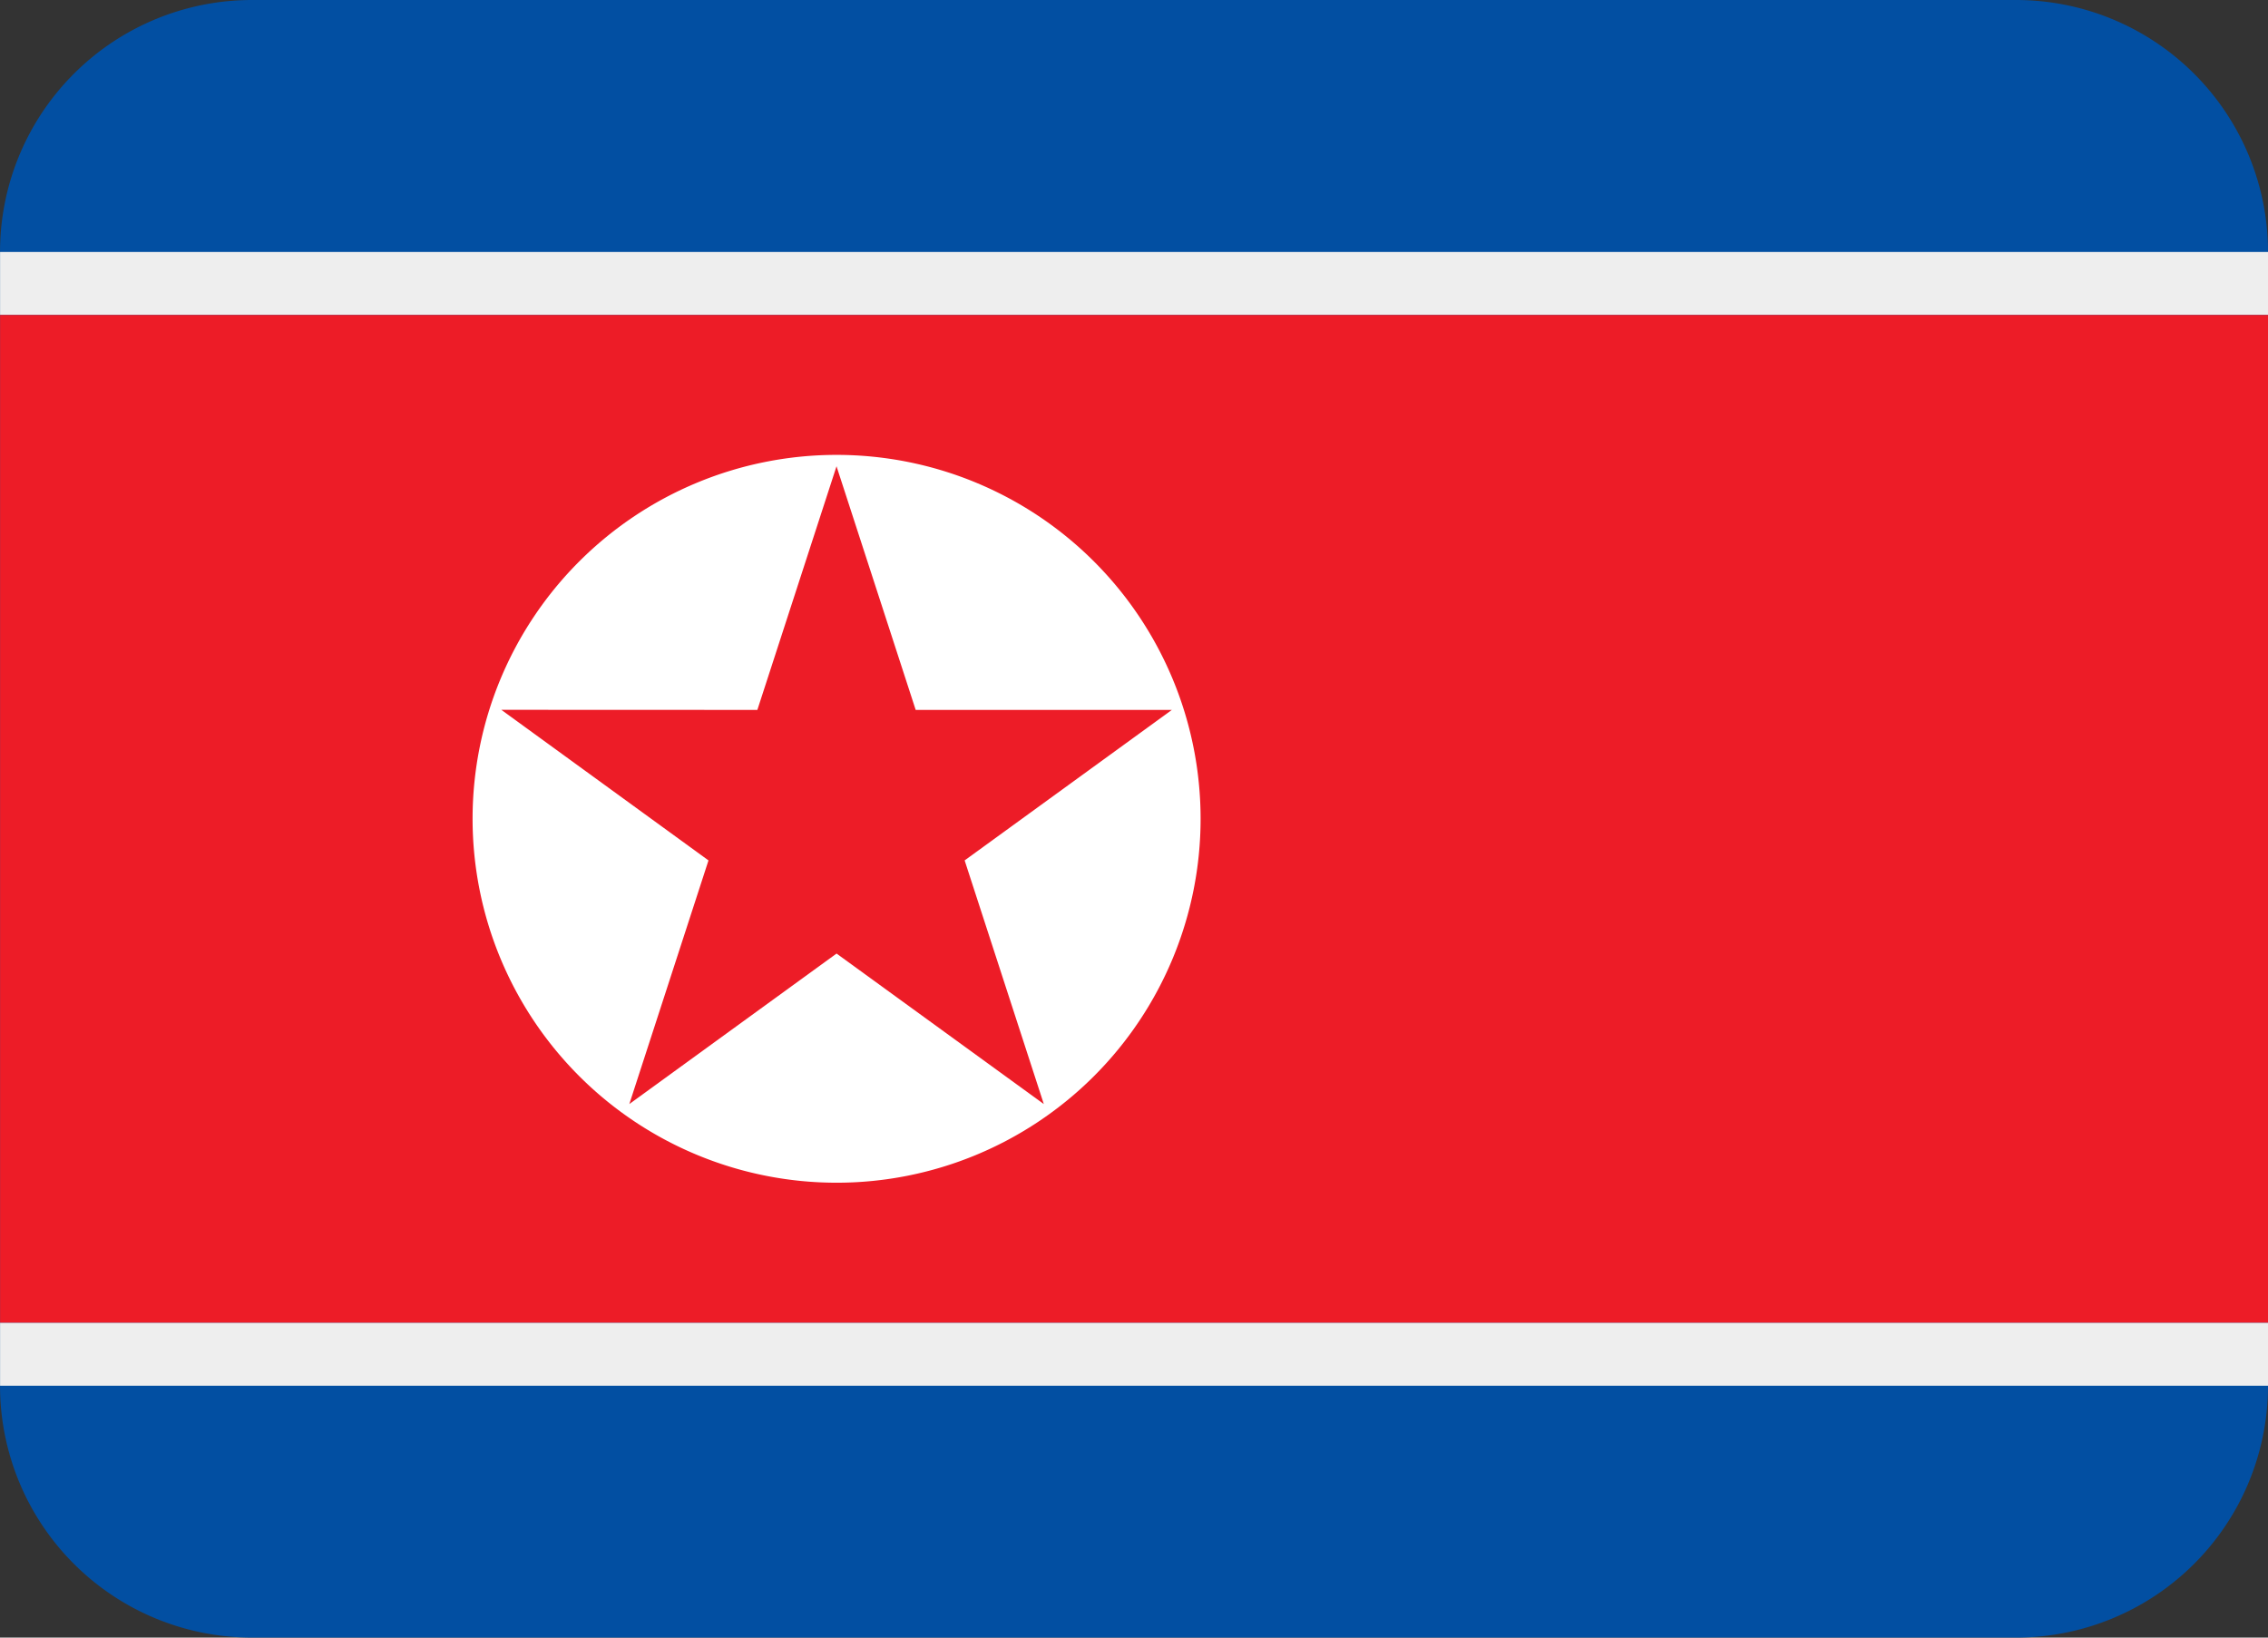 <svg id="PRK" xmlns="http://www.w3.org/2000/svg" width="93.996" height="67.886" viewBox="0 0 93.996 67.886">
  <rect x="0" y="0" width="93.996" height="67.886" fill="#333333" stroke="none"/>
  <path id="Path_40170" data-name="Path 40170" d="M83.55,4.444H10.444A10.445,10.445,0,0,0,0,14.889v47A10.445,10.445,0,0,0,10.444,72.33H83.55A10.445,10.445,0,0,0,93.995,61.885v-47A10.445,10.445,0,0,0,83.55,4.444Z" transform="translate(0.001 -4.444)" fill="#024fa2"/>
  <path id="Path_40171" data-name="Path 40171" d="M0,8H93.993v2.611H0ZM0,52.385H93.993V55H0Z" transform="translate(0.003 2.445)" fill="#eee"/>
  <path id="Path_40172" data-name="Path 40172" d="M0,8.889H93.993V50.663H0Z" transform="translate(0.003 4.167)" fill="#ed1c27"/>
  <path id="Path_40173" data-name="Path 40173" d="M21.753,41.036A15.086,15.086,0,1,0,6.667,25.95,15.088,15.088,0,0,0,21.753,41.036Zm-3.284-19.6,3.281-10.1,3.281,10.1H35.649l-8.589,6.239,3.281,10.1-8.589-6.239-8.589,6.239,3.281-10.1L7.857,21.432Z" transform="translate(12.919 7.993)" fill="#fff"/>
</svg>
